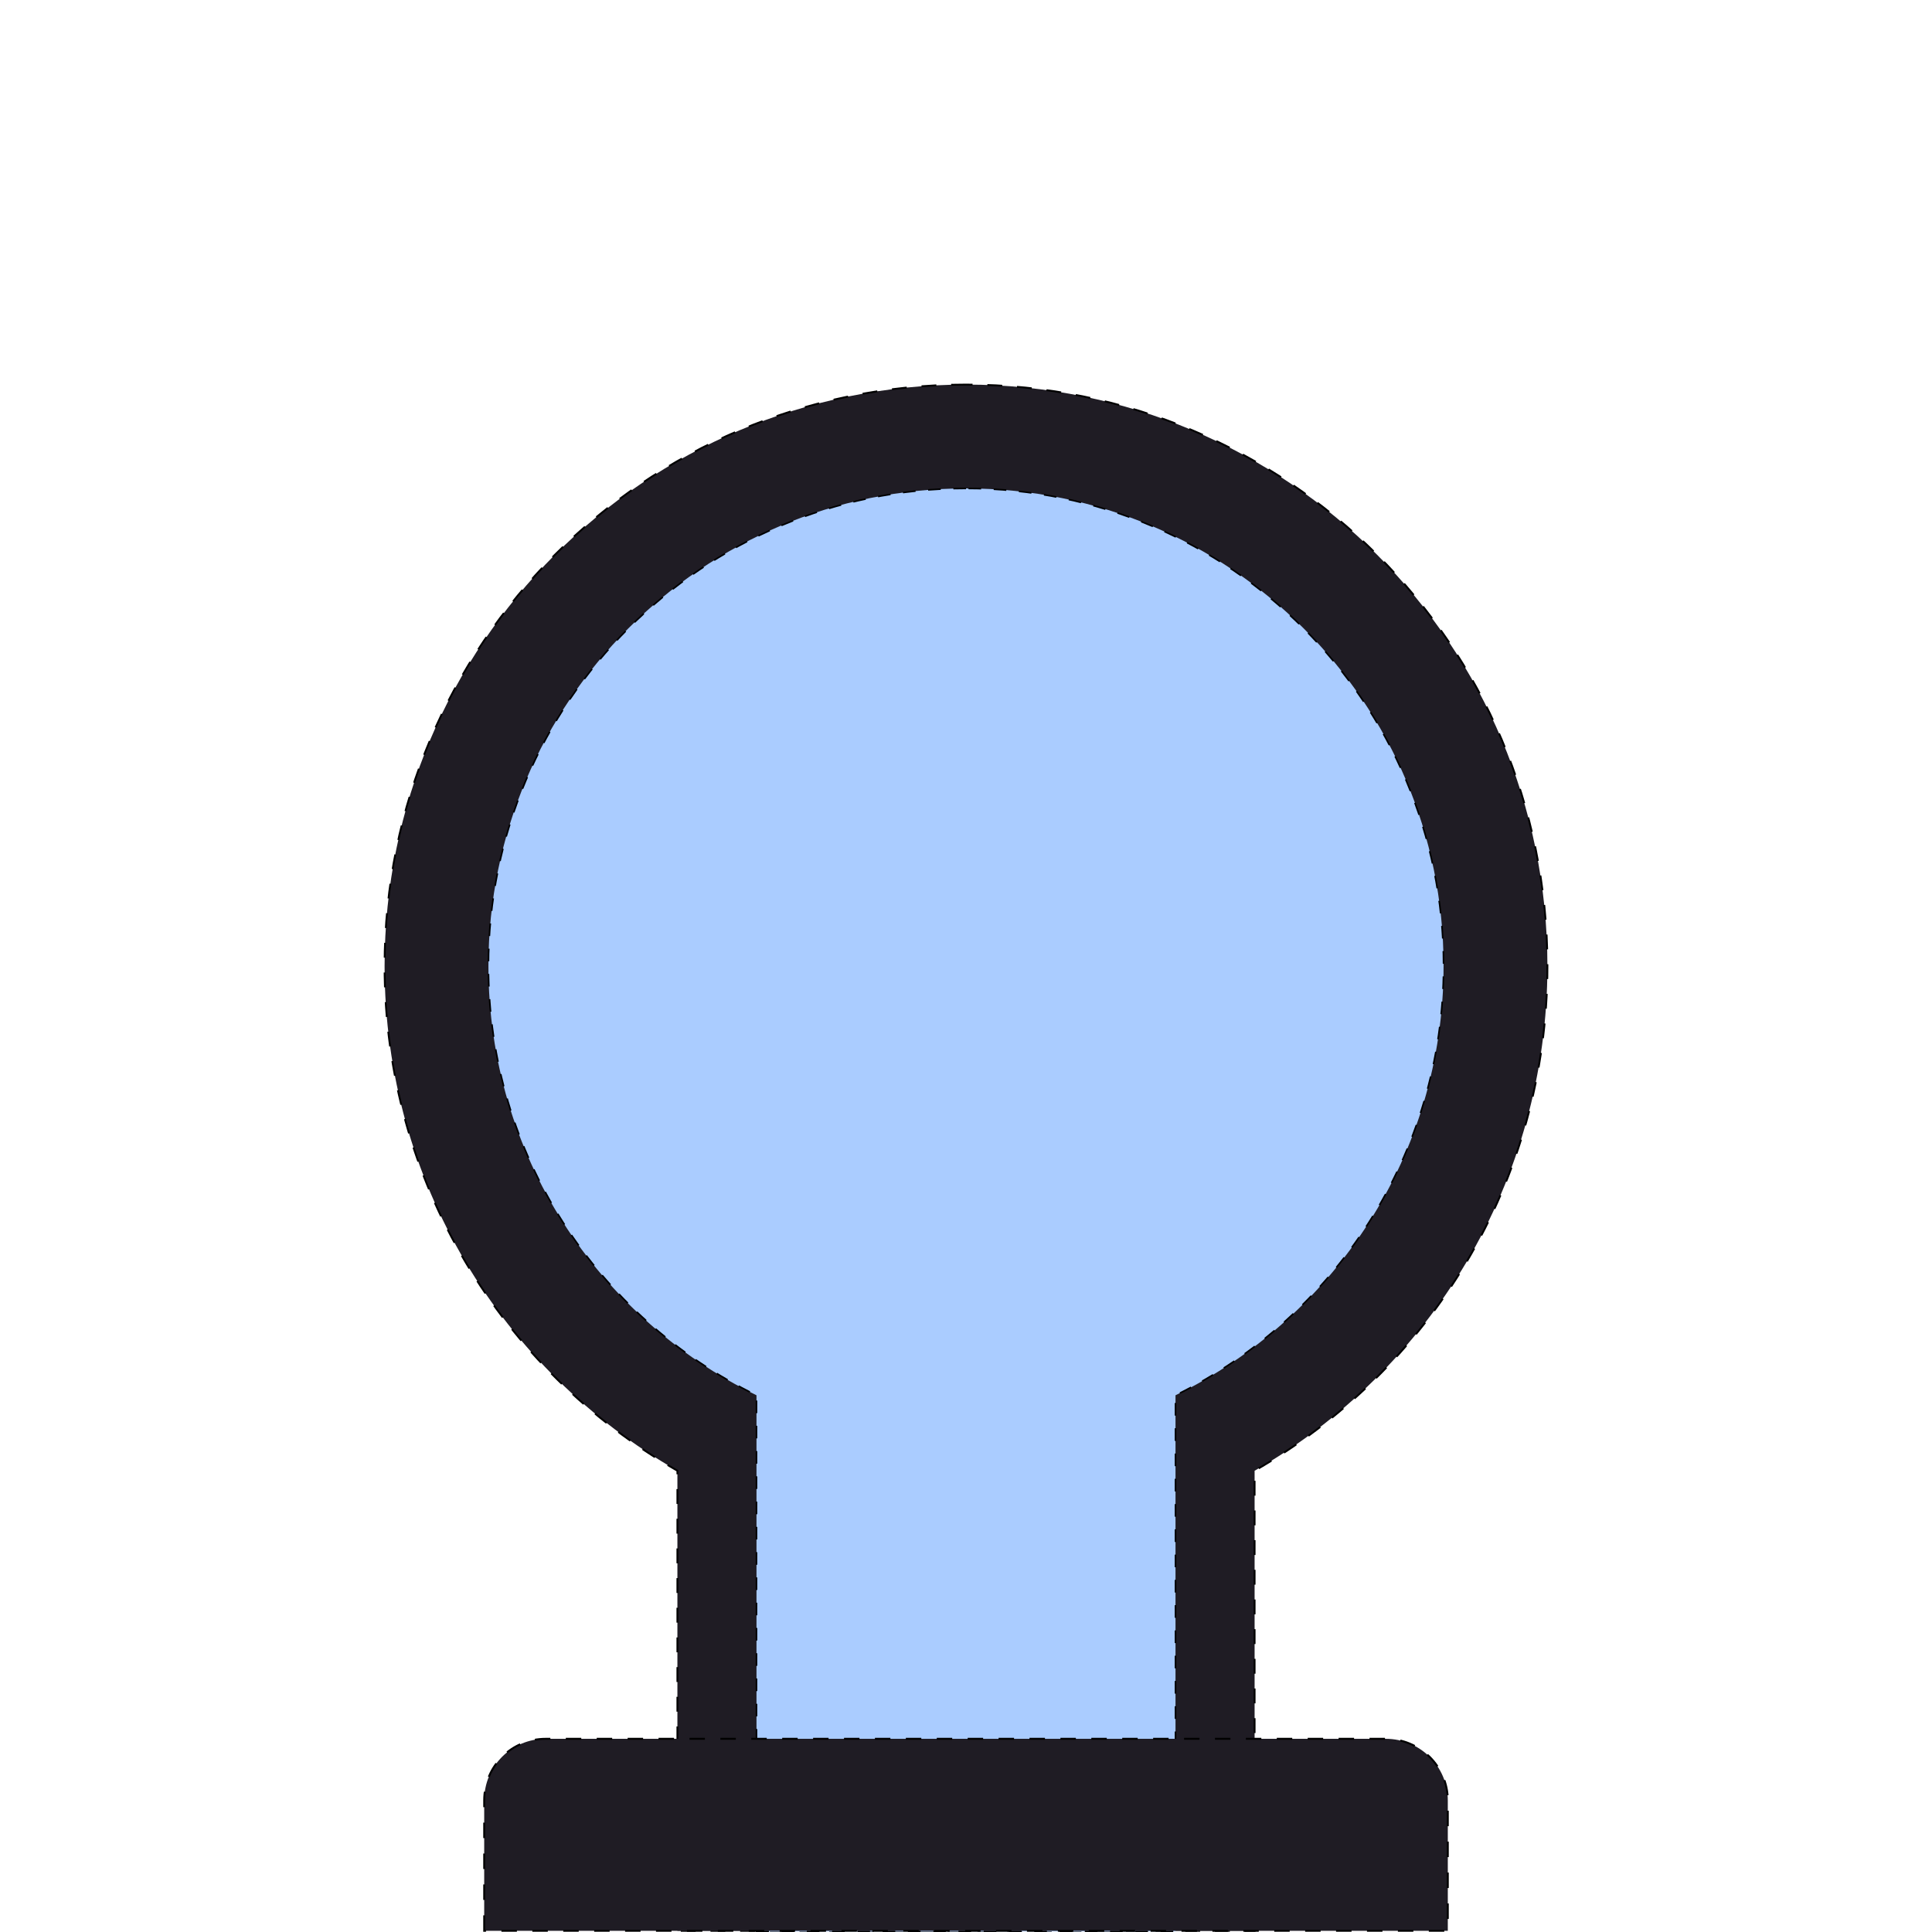 <?xml version="1.0" encoding="UTF-8" standalone="no"?>
<!-- Created with Inkscape (http://www.inkscape.org/) -->

<svg
   xmlns:dc="http://purl.org/dc/elements/1.1/"
   xmlns:cc="http://creativecommons.org/ns#"
   xmlns:rdf="http://www.w3.org/1999/02/22-rdf-syntax-ns#"
   xmlns:svg="http://www.w3.org/2000/svg"
   xmlns="http://www.w3.org/2000/svg"
   xmlns:sodipodi="http://sodipodi.sourceforge.net/DTD/sodipodi-0.dtd"
   xmlns:inkscape="http://www.inkscape.org/namespaces/inkscape"
   width="100"
   height="100"
   id="svg3100"
   sodipodi:version="0.32"
   inkscape:version="0.47 r22583"
   version="1.0"
   sodipodi:docname="end.svg">
  <defs
     id="defs3102">
    <inkscape:perspective
       sodipodi:type="inkscape:persp3d"
       inkscape:vp_x="0 : 50 : 1"
       inkscape:vp_y="0 : 1000 : 0"
       inkscape:vp_z="100 : 50 : 1"
       inkscape:persp3d-origin="50 : 33.333333 : 1"
       id="perspective2876" />
    <inkscape:perspective
       id="perspective6448"
       inkscape:persp3d-origin="0.5 : 0.33333333 : 1"
       inkscape:vp_z="1 : 0.5 : 1"
       inkscape:vp_y="0 : 1000 : 0"
       inkscape:vp_x="0 : 0.5 : 1"
       sodipodi:type="inkscape:persp3d" />
    <inkscape:perspective
       id="perspective7239"
       inkscape:persp3d-origin="0.5 : 0.33333333 : 1"
       inkscape:vp_z="1 : 0.5 : 1"
       inkscape:vp_y="0 : 1000 : 0"
       inkscape:vp_x="0 : 0.5 : 1"
       sodipodi:type="inkscape:persp3d" />
  </defs>
  <sodipodi:namedview
     id="base"
     pagecolor="#ffffff"
     bordercolor="#666666"
     borderopacity="1.0"
     inkscape:pageopacity="0.0"
     inkscape:pageshadow="2"
     inkscape:zoom="5.08"
     inkscape:cx="20.964567"
     inkscape:cy="50"
     inkscape:document-units="px"
     inkscape:current-layer="layer1"
     showgrid="true"
     inkscape:window-width="1278"
     inkscape:window-height="760"
     inkscape:window-x="0"
     inkscape:window-y="38"
     inkscape:window-maximized="1" />
  <g
     inkscape:label="Layer 1"
     inkscape:groupmode="layer"
     id="layer1">
    <path
       style="fill:#1f1c24;fill-opacity:1;fill-rule:nonzero;stroke:#000000;stroke-width:0.096;stroke-miterlimit:4;stroke-opacity:1;stroke-dasharray:0.768, 0.768;stroke-dashoffset:0"
       d="M 50 19.906 C 33.374 19.906 19.906 33.374 19.906 50 C 19.906 61.188 26.004 70.935 35.062 76.125 L 35.062 99.938 L 64.938 99.938 L 64.938 76.125 C 73.996 70.935 80.094 61.188 80.094 50 C 80.094 33.374 66.626 19.906 50 19.906 z "
       id="path7174" />
    <path
       style="fill:#aaccff;fill-opacity:1;fill-rule:nonzero;stroke:#000000;stroke-width:0.082;stroke-miterlimit:4;stroke-opacity:1;stroke-dasharray:0.654, 0.654;stroke-dashoffset:0;color:#000000;stroke-linecap:butt;stroke-linejoin:miter;marker:none;visibility:visible;display:inline;overflow:visible;enable-background:accumulate"
       d="M 50 25.281 C 36.356 25.281 25.281 36.356 25.281 50 C 25.281 59.757 30.944 68.204 39.156 72.219 L 39.156 99.969 L 60.844 99.969 L 60.844 72.219 C 69.056 68.204 74.719 59.757 74.719 50 C 74.719 36.356 63.644 25.281 50 25.281 z "
       id="path7161" />
    <path
       style="fill:#1f1c24;fill-opacity:1;fill-rule:nonzero;stroke:#000000;stroke-width:0.1;stroke-miterlimit:4;stroke-opacity:1;stroke-dasharray:0.8, 0.8;stroke-dashoffset:0"
       d="m 25.062,99.938 0,-6.75 C 25.062,91.415 26.477,90 28.25,90 l 43.469,0 c 1.773,0 3.219,1.415 3.219,3.188 l 0,6.75 -49.875,0 z"
       id="rect6436-4" />
  </g>
</svg>
